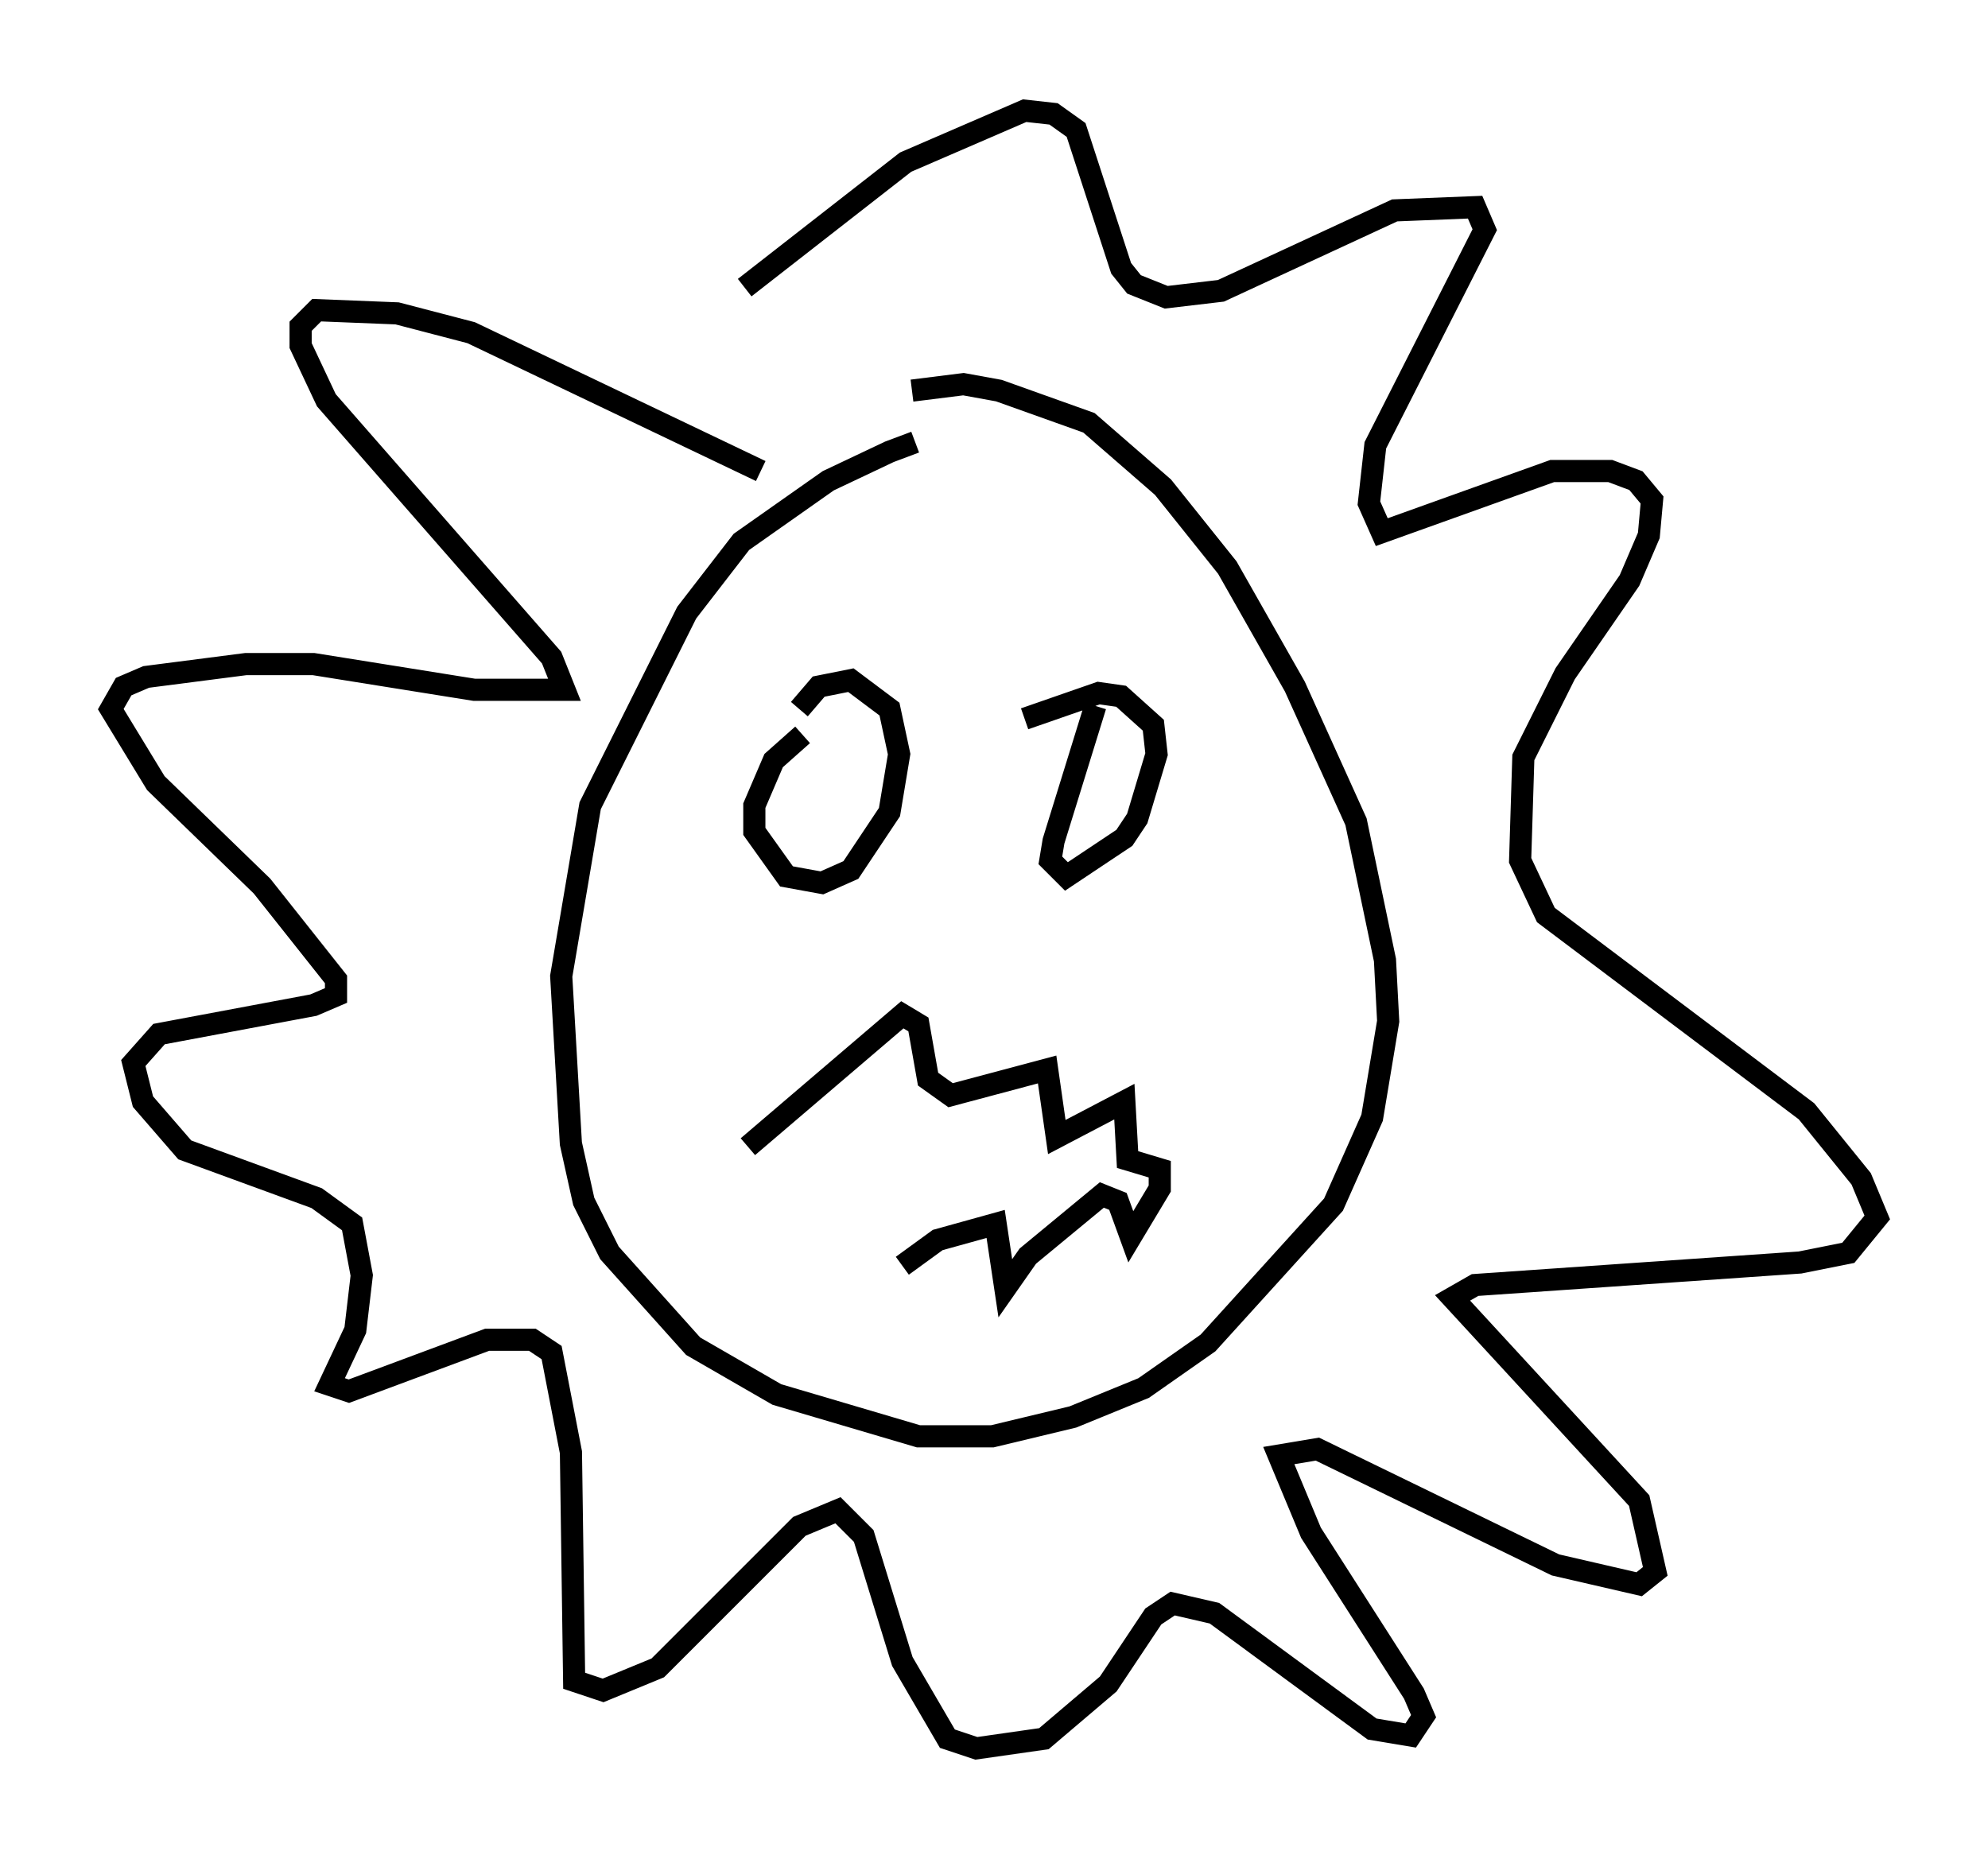 <?xml version="1.0" encoding="utf-8" ?>
<svg baseProfile="full" height="83.933" version="1.1" width="89.743" xmlns="http://www.w3.org/2000/svg" xmlns:ev="http://www.w3.org/2001/xml-events" xmlns:xlink="http://www.w3.org/1999/xlink"><defs /><rect fill="white" height="83.933" width="89.743" x="0" y="0" /><path d="M44.363, 20.106 m-3.05, -0.145 l-1.162, 0.436 -2.76, 1.307 l-3.922, 2.76 -2.469, 3.196 l-4.358, 8.715 -1.307, 7.698 l0.436, 7.553 0.581, 2.615 l1.162, 2.324 3.777, 4.212 l3.777, 2.179 6.391, 1.888 l3.341, 0.0 3.631, -0.872 l3.196, -1.307 2.905, -2.034 l5.665, -6.246 1.743, -3.922 l0.726, -4.358 -0.145, -2.76 l-1.307, -6.246 -2.76, -6.101 l-3.05, -5.374 -2.905, -3.631 l-3.341, -2.905 -4.067, -1.453 l-1.598, -0.291 -2.324, 0.291 m-6.827, 3.631 l-13.073, -6.246 -3.341, -0.872 l-3.631, -0.145 -0.726, 0.726 l0.0, 0.872 1.162, 2.469 l10.168, 11.62 0.581, 1.453 l-4.067, 0.0 -7.263, -1.162 l-3.05, 0.0 -4.503, 0.581 l-1.017, 0.436 -0.581, 1.017 l2.034, 3.341 4.793, 4.648 l3.341, 4.212 0.0, 0.726 l-1.017, 0.436 -6.972, 1.307 l-1.162, 1.307 0.436, 1.743 l1.888, 2.179 5.955, 2.179 l1.598, 1.162 0.436, 2.324 l-0.291, 2.469 -1.162, 2.469 l0.872, 0.291 6.246, -2.324 l2.034, 0.0 0.872, 0.581 l0.872, 4.503 0.145, 10.313 l1.307, 0.436 2.469, -1.017 l6.391, -6.391 1.743, -0.726 l1.162, 1.162 1.743, 5.665 l2.034, 3.486 1.307, 0.436 l3.05, -0.436 2.905, -2.469 l2.034, -3.05 0.872, -0.581 l1.888, 0.436 7.117, 5.229 l1.743, 0.291 0.581, -0.872 l-0.436, -1.017 -4.648, -7.263 l-1.453, -3.486 1.743, -0.291 l10.749, 5.229 3.777, 0.872 l0.726, -0.581 -0.726, -3.196 l-8.425, -9.151 1.017, -0.581 l14.67, -1.017 2.179, -0.436 l1.307, -1.598 -0.726, -1.743 l-2.469, -3.05 -11.765, -8.86 l-1.162, -2.469 0.145, -4.648 l1.888, -3.777 2.905, -4.212 l0.872, -2.034 0.145, -1.598 l-0.726, -0.872 -1.162, -0.436 l-2.615, 0.0 -7.698, 2.76 l-0.581, -1.307 0.291, -2.615 l4.939, -9.732 -0.436, -1.017 l-3.631, 0.145 -7.844, 3.631 l-2.469, 0.291 -1.453, -0.581 l-0.581, -0.726 -2.034, -6.246 l-1.017, -0.726 -1.307, -0.145 l-5.374, 2.324 -7.263, 5.665 m2.615, 20.19 l-1.307, 1.162 -0.872, 2.034 l0.0, 1.162 1.453, 2.034 l1.598, 0.291 1.307, -0.581 l1.743, -2.615 0.436, -2.615 l-0.436, -2.034 -1.743, -1.307 l-1.453, 0.291 -0.872, 1.017 m13.363, -0.145 l-1.888, 6.101 -0.145, 0.872 l0.726, 0.726 2.615, -1.743 l0.581, -0.872 0.872, -2.905 l-0.145, -1.307 -1.453, -1.307 l-1.017, -0.145 -3.341, 1.162 m-12.492, 19.318 l6.972, -5.955 0.726, 0.436 l0.436, 2.469 1.017, 0.726 l4.358, -1.162 0.436, 3.05 l3.05, -1.598 0.145, 2.615 l1.453, 0.436 0.0, 0.872 l-1.307, 2.179 -0.581, -1.598 l-0.726, -0.291 -3.341, 2.76 l-1.017, 1.453 -0.436, -2.905 l-2.615, 0.726 -1.598, 1.162 " fill="none" stroke="black" stroke-width="1" /></svg>